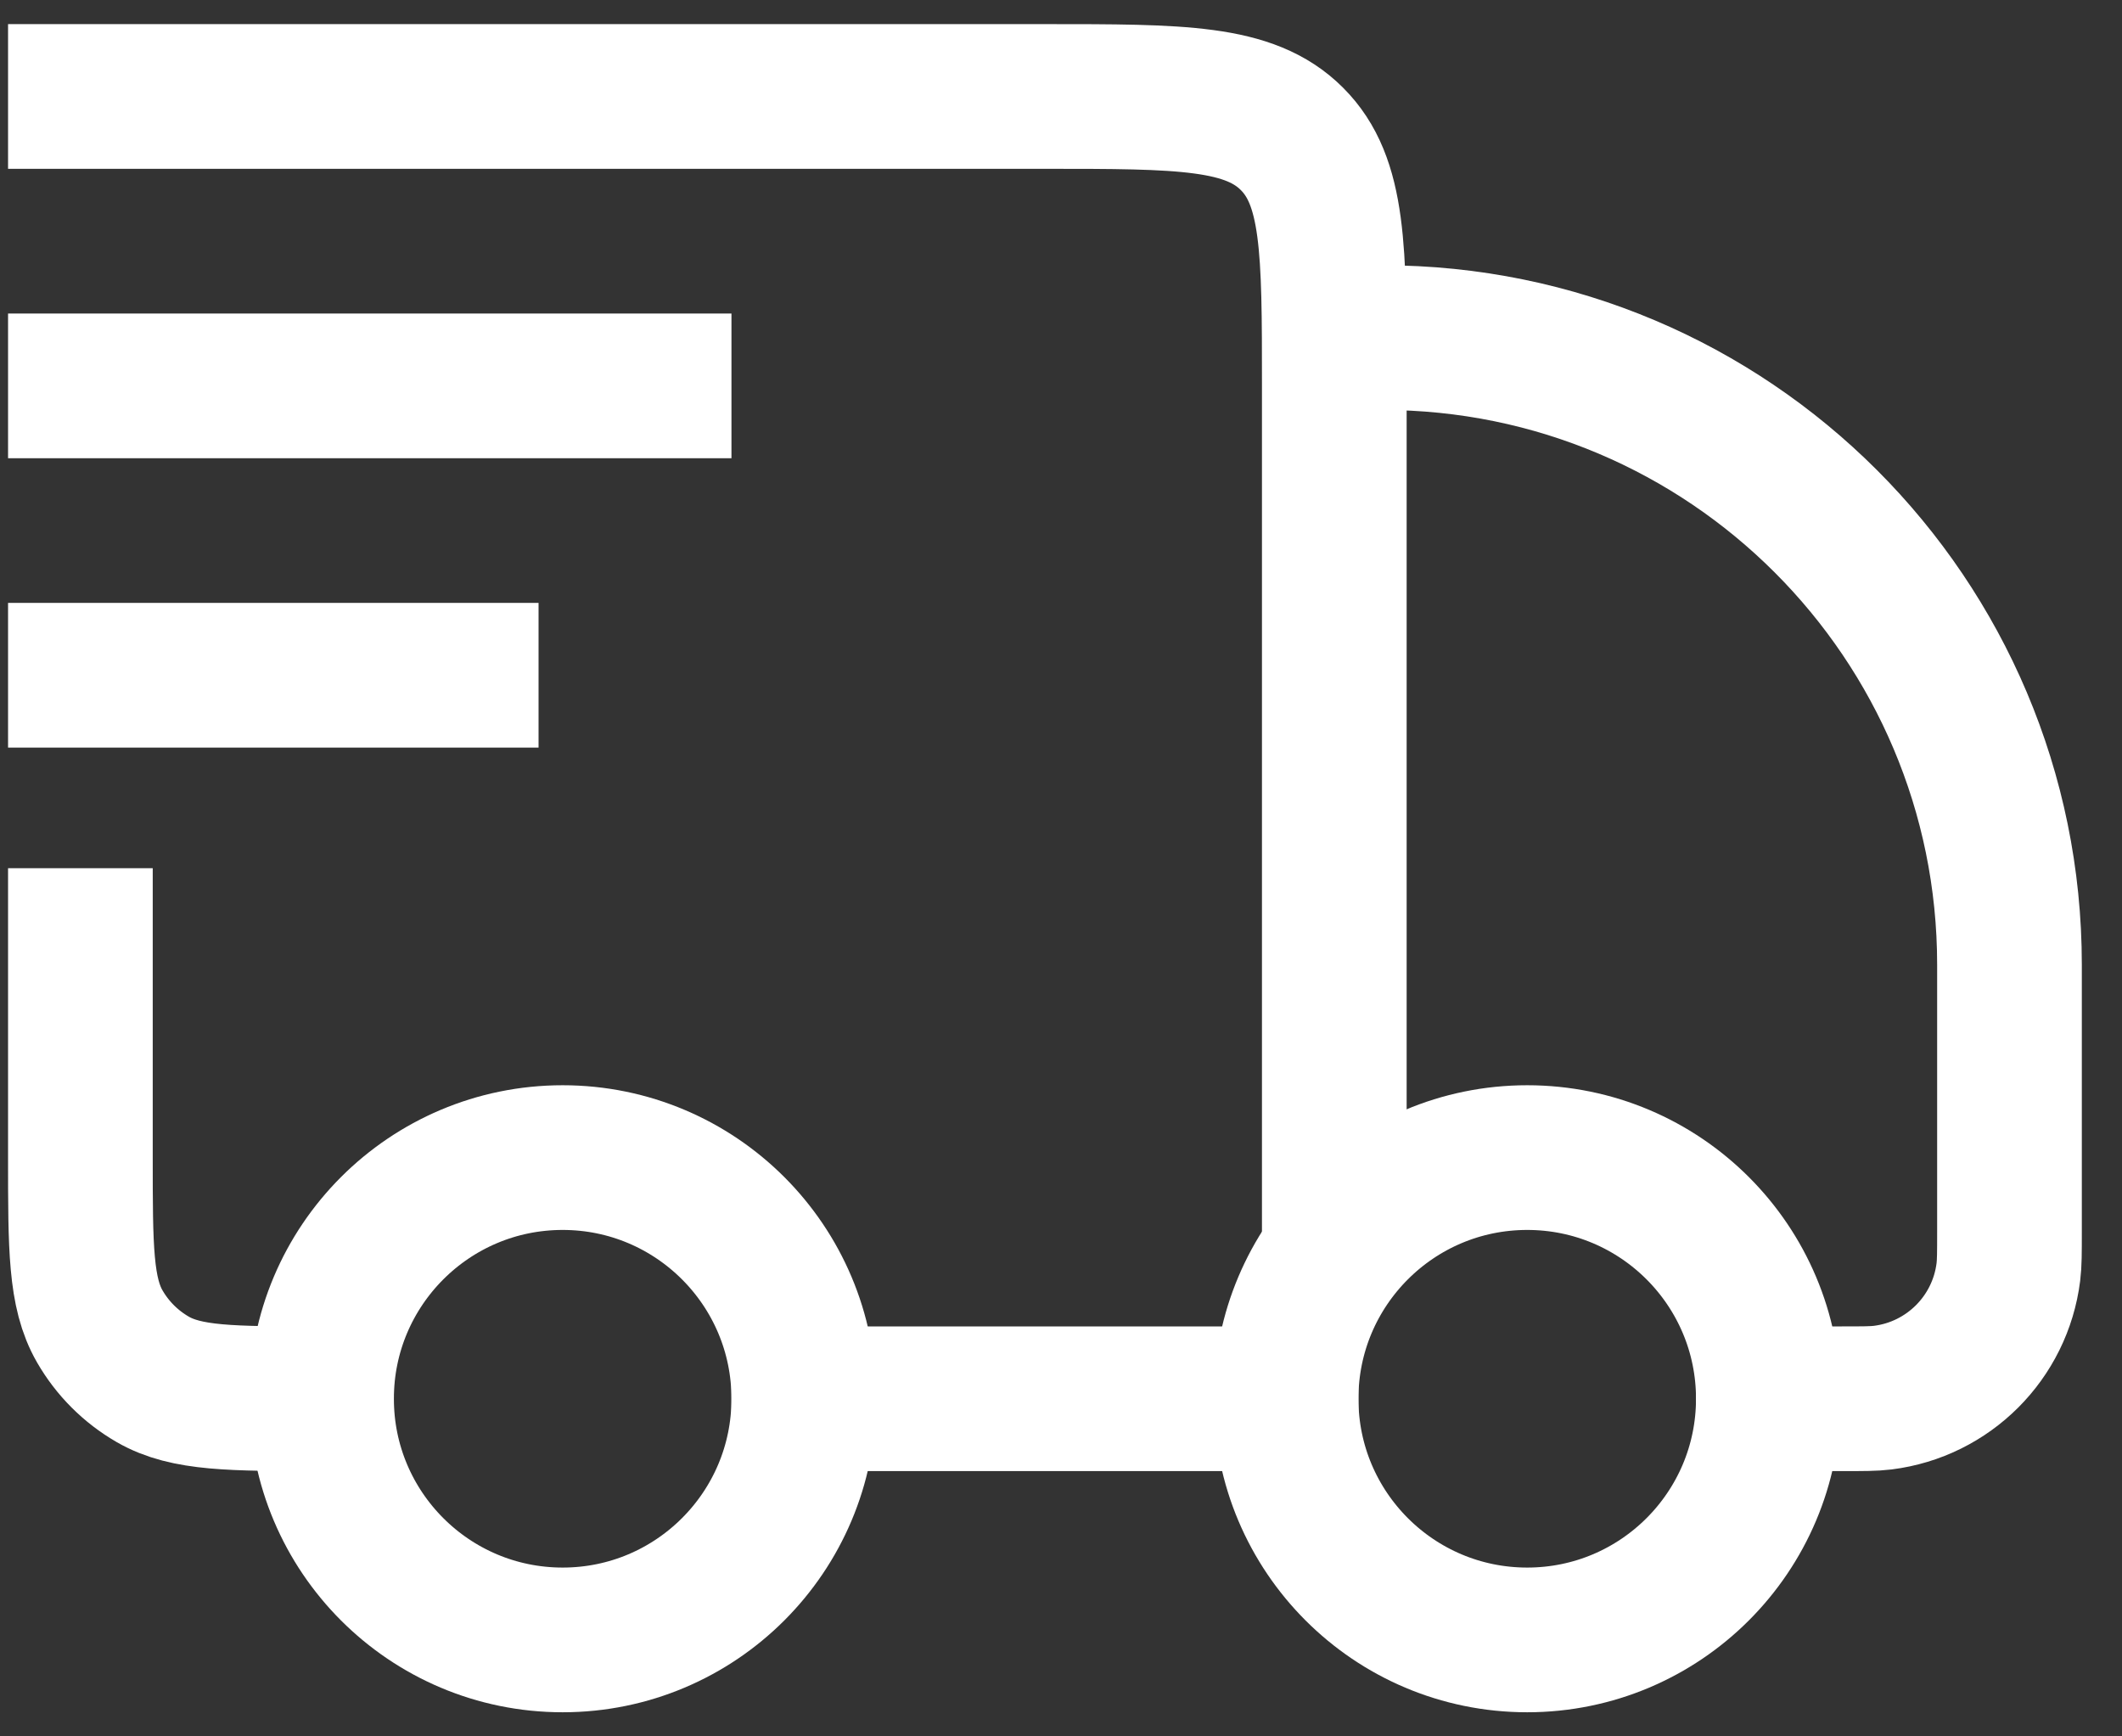 <svg width="44" height="36" viewBox="0 0 44 36" fill="none" xmlns="http://www.w3.org/2000/svg">
<rect x="0" y="0" width="44" height="36" fill="#333333" stroke="none"/>
<path d="M36.667 29C36.667 31.761 34.428 34 31.667 34C28.905 34 26.667 31.761 26.667 29C26.667 26.239 28.905 24 31.667 24C34.428 24 36.667 26.239 36.667 29Z" stroke="white" stroke-width="3"/>
<path d="M16.667 29C16.667 31.761 14.428 34 11.667 34C8.905 34 6.667 31.761 6.667 29C6.667 26.239 8.905 24 11.667 24C14.428 24 16.667 26.239 16.667 29Z" stroke="white" stroke-width="3"/>
<path d="M26.667 29H16.667M36.667 29H38.193C38.633 29 38.853 29 39.038 28.977C40.4 28.807 41.474 27.734 41.644 26.371C41.667 26.186 41.667 25.966 41.667 25.526V20C41.667 12.82 35.846 7 28.667 7M1.667 2H21.667C24.495 2 25.909 2 26.788 2.879C27.667 3.757 27.667 5.172 27.667 8V25M1.667 19.5V24C1.667 25.869 1.667 26.804 2.069 27.5C2.332 27.956 2.711 28.335 3.167 28.598C3.863 29 4.797 29 6.667 29" stroke="white" stroke-width="3" stroke-linecap="square" stroke-linejoin="round"/>
<path d="M1.667 8H13.667M1.667 14H9.667" stroke="white" stroke-width="3" stroke-linecap="square" stroke-linejoin="round"/>
</svg>
